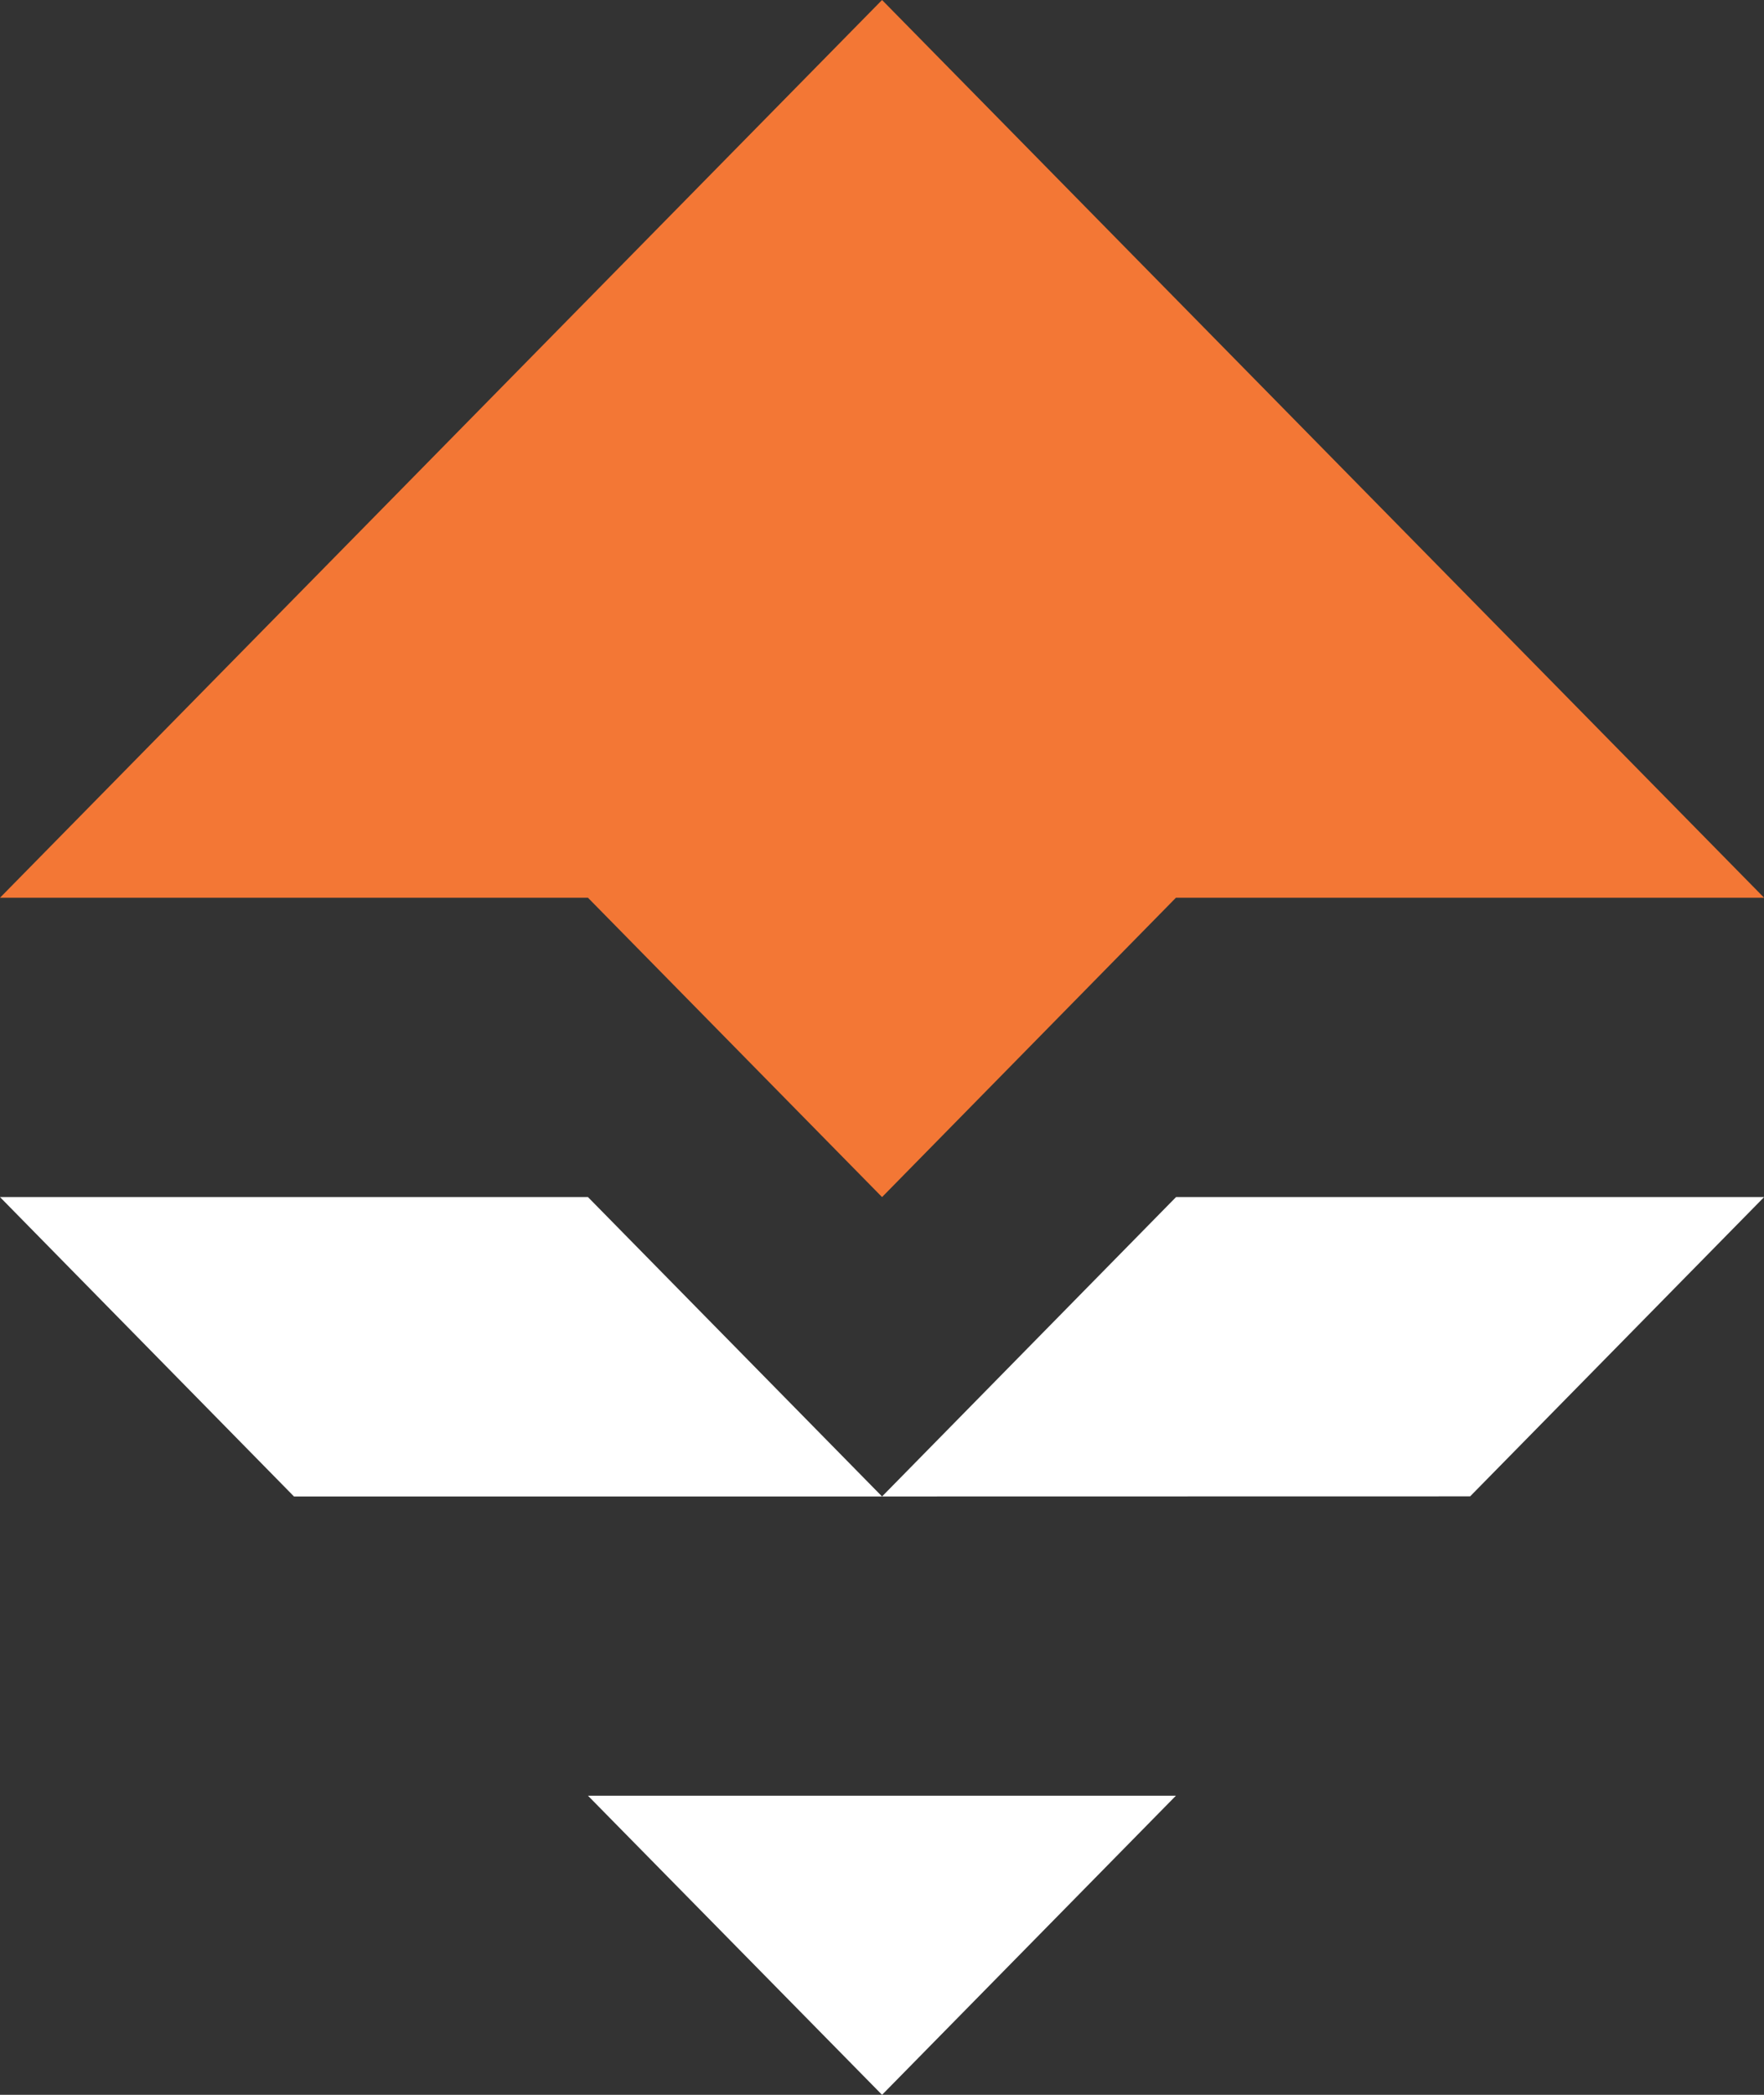 <svg width="32" height="38" viewBox="0 0 32 38" fill="none" xmlns="http://www.w3.org/2000/svg">
<rect x="0" y="0" width="32" height="38" fill="#333333" stroke="none"/>
<g clip-path="url(#clip0_2143_280)">
<path d="M10.666 32.574L16.001 38L21.332 32.574H10.666Z" fill="white"/>
<path d="M0 16.285H10.666L16.001 21.715L21.332 16.285H32.002L16.001 0L0 16.285Z" fill="#F37735"/>
<path d="M32.002 21.715H21.334L16.001 27.146L26.669 27.144L32.002 21.715Z" fill="white"/>
<path d="M0 21.715H10.666L16.001 27.146H5.333L0 21.715Z" fill="white"/>
</g>
<defs>
<clipPath id="clip0_2143_280">
<rect width="32" height="38" fill="white"/>
</clipPath>
</defs>
</svg>
